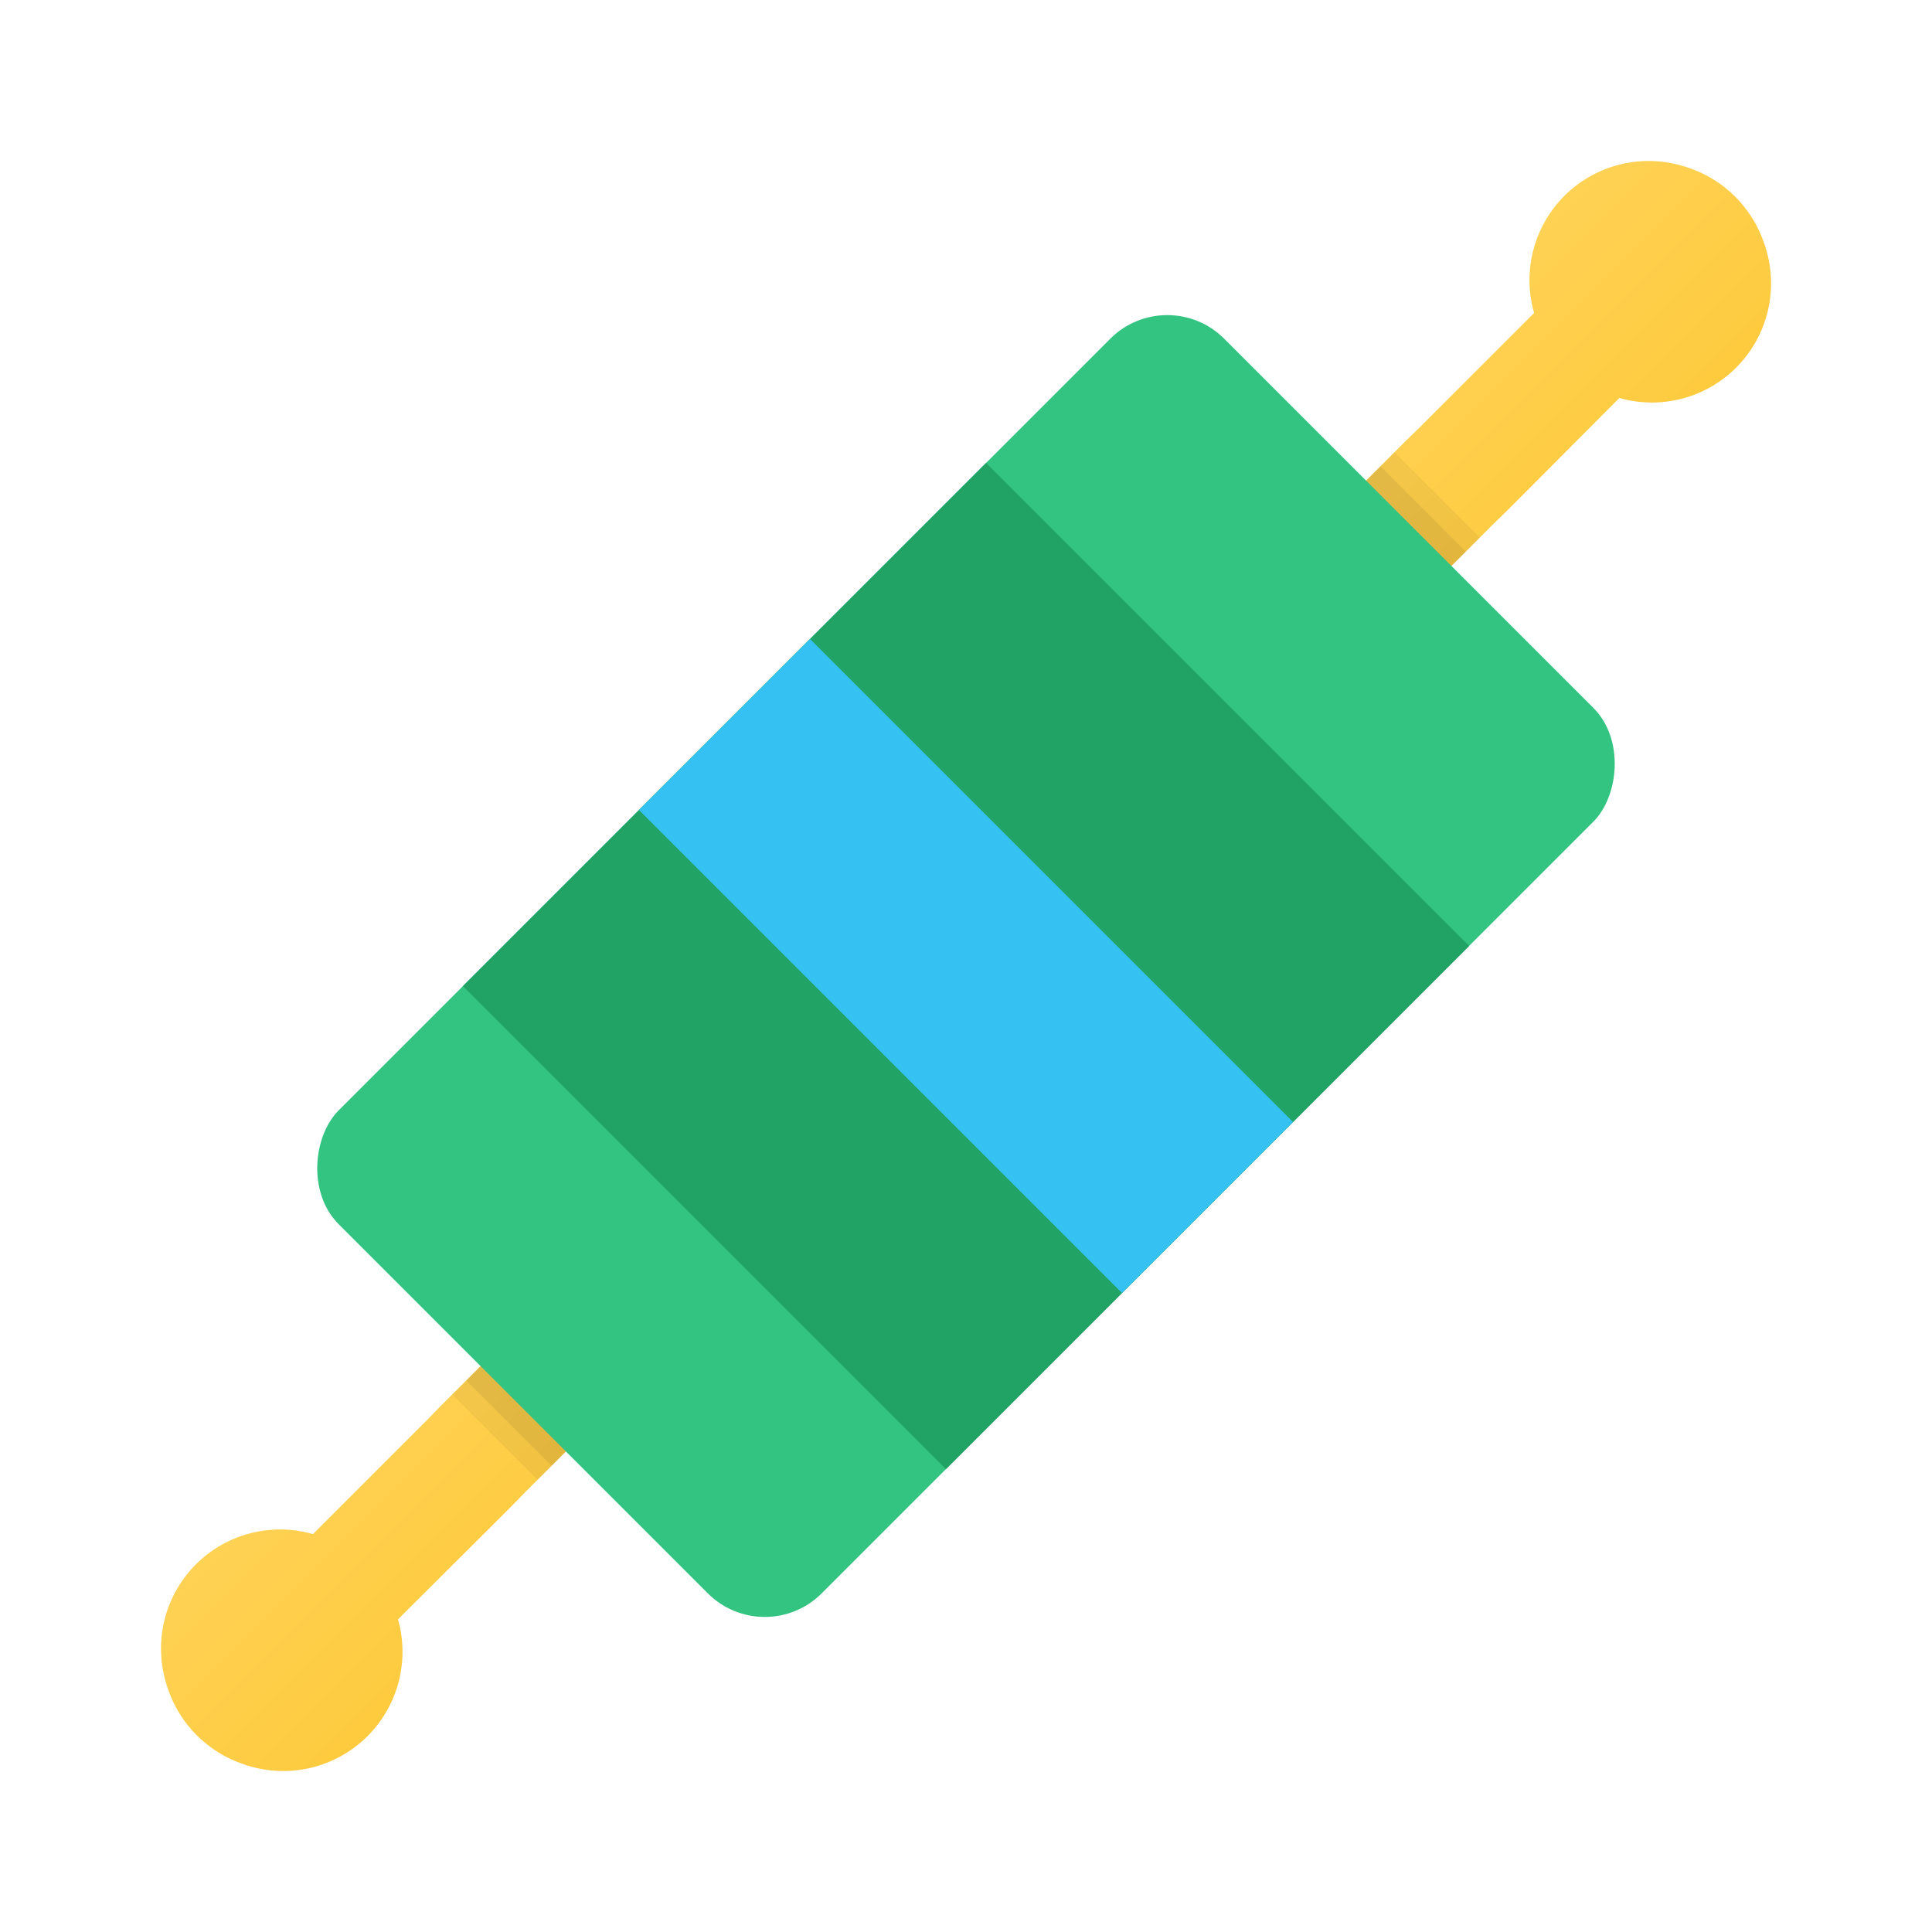 <svg xmlns="http://www.w3.org/2000/svg" data-name="Слой 1" viewBox="0 0 48 48"><defs><linearGradient id="~46vsVysHRgxMBCt6rpz8a" x1="17.978" x2="29.783" y1="17.978" y2="29.783" data-name="Безымянный градиент 120" gradientUnits="userSpaceOnUse"><stop offset="0" stop-color="#ffd869"/><stop offset="1" stop-color="#fec52b"/></linearGradient></defs><path fill="url(#~46vsVysHRgxMBCt6rpz8a)" d="M43.856,6.126,43.86,6.12c.01-.01,0-.01,0-.01l-.014-.014a2.986,2.986,0,0,0-1.942-1.942L41.89,4.14s0-.01-.01,0l-.006.004A2.967,2.967,0,0,0,41,4a2.961,2.961,0,0,0-2.886,3.776L38.11,7.78l-2.46,2.46-.35.35-.36.35-24,24-.35.36-.35.35L7.78,38.11l-.004.004a2.96,2.96,0,0,0-3.631,3.759L4.14,41.88c-.01.01,0,.01,0,.01l.014.014a2.986,2.986,0,0,0,1.942,1.942L6.11,43.86s0,.01.01,0l.006-.004A2.967,2.967,0,0,0,7,44a2.962,2.962,0,0,0,2.888-3.768L9.89,40.23l2.47-2.46.35-.35.35-.36,24-24,.36-.35.35-.35,2.46-2.47.002-.002a2.96,2.96,0,0,0,3.624-3.762Z"/><rect width="16.971" height="31.113" x="15.515" y="8.444" fill="#33c481" rx="2" transform="rotate(45 24 24)"/><rect width="16.971" height="18.385" x="15.515" y="14.808" fill="#21a366" transform="rotate(45 24 24)"/><rect width="16.971" height="6.01" x="15.515" y="20.995" fill="#35c1f1" transform="rotate(45 24 24)"/><path d="M34.65,11.24l-.35.35-.36.35,2.12,2.12.36-.35.35-.35ZM11.59,34.3l-.35.35,2.12,2.12.35-.35.35-.36-2.12-2.12Z" opacity=".05"/><path d="M34.3,11.59l-.36.35,2.12,2.12.36-.35ZM11.59,34.3l2.12,2.12.35-.36-2.12-2.12Z" opacity=".07"/></svg>